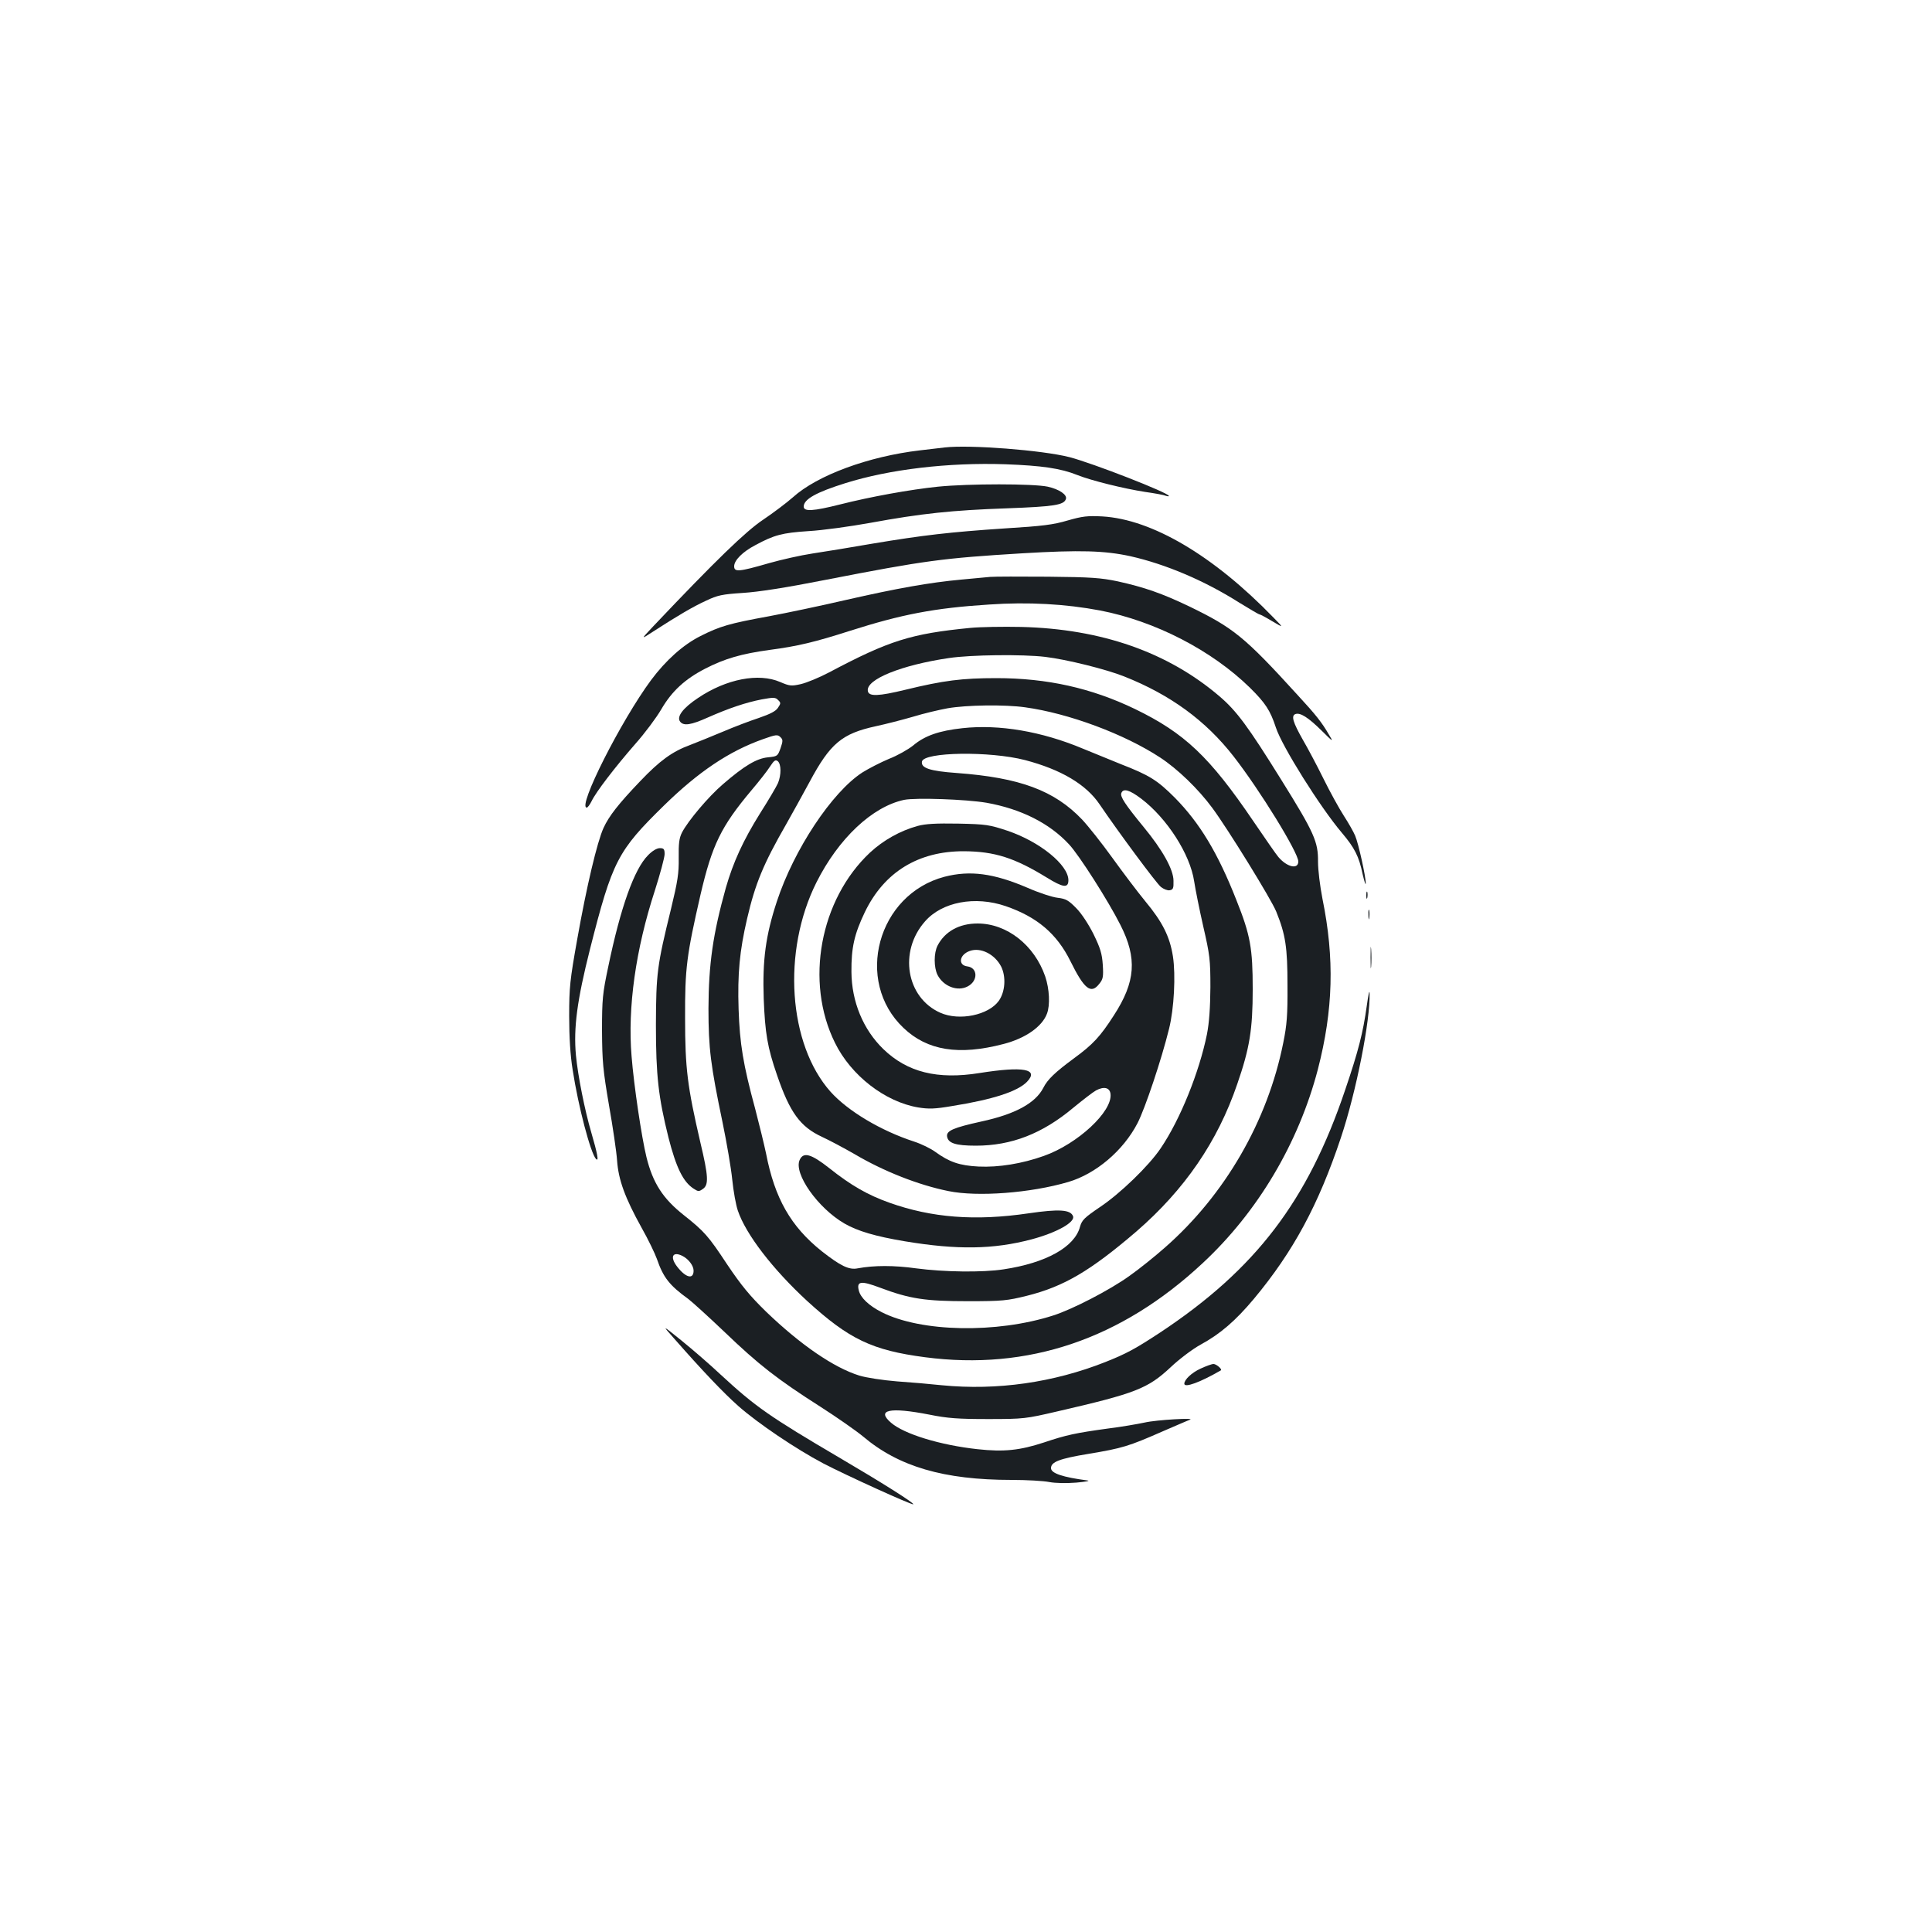<?xml version="1.0" standalone="no"?>
<!DOCTYPE svg PUBLIC "-//W3C//DTD SVG 20010904//EN"
 "http://www.w3.org/TR/2001/REC-SVG-20010904/DTD/svg10.dtd">
<svg version="1.0" xmlns="http://www.w3.org/2000/svg"
 width="1000pt" height="1000pt" viewBox="0 0 1000 1000"
 preserveAspectRatio="xMidYMid meet">
<g transform="translate(0,1000) scale(0.1,-0.1)"
fill="#1b1f23" stroke="none">
<path d="M4890 7684 c-19 -2 -77 -9 -128 -15 -266 -31 -532 -129 -658 -243
-33 -29 -102 -81 -154 -116 -90 -60 -246 -211 -570 -553 -64 -68 -64 -68 2
-25 127 82 205 128 273 159 59 28 82 33 189 40 81 5 223 27 431 68 513 100
605 112 1015 137 301 18 428 14 561 -15 182 -41 383 -126 563 -240 54 -33 101
-61 105 -61 4 0 34 -16 67 -36 59 -35 59 -35 4 21 -310 320 -628 507 -884 522
-78 4 -103 1 -180 -21 -74 -22 -130 -29 -325 -41 -284 -19 -423 -35 -686 -79
-110 -19 -249 -42 -310 -51 -60 -9 -162 -32 -225 -50 -156 -45 -180 -47 -180
-16 0 31 44 75 109 109 98 53 139 64 276 73 72 4 216 24 321 43 262 48 420 65
707 75 243 9 294 17 304 48 8 22 -35 51 -94 64 -75 16 -408 16 -568 0 -145
-15 -349 -52 -507 -92 -139 -35 -188 -38 -188 -11 0 38 65 74 215 121 229 72
534 108 829 98 189 -7 286 -21 373 -56 73 -29 240 -70 349 -87 50 -7 99 -16
108 -20 9 -3 16 -4 16 -1 0 16 -395 170 -515 201 -141 36 -517 65 -645 50z"/>
<path d="M5125 7014 c-22 -2 -89 -8 -150 -14 -163 -15 -332 -45 -595 -105
-129 -30 -310 -68 -401 -85 -203 -37 -252 -51 -353 -102 -90 -45 -180 -126
-256 -228 -156 -211 -383 -660 -333 -660 5 0 16 15 25 33 22 47 122 177 225
295 50 56 111 138 136 181 54 93 122 156 227 210 101 52 187 77 333 97 144 19
233 40 417 99 267 85 436 118 720 136 202 14 396 3 575 -31 284 -55 577 -206
775 -400 79 -78 105 -117 134 -206 32 -98 230 -413 341 -544 66 -78 89 -122
108 -215 9 -38 16 -60 16 -47 1 31 -37 205 -55 247 -8 19 -34 65 -58 102 -24
37 -72 124 -106 193 -34 69 -82 159 -106 200 -52 92 -62 125 -39 134 25 9 66
-17 136 -86 59 -59 62 -60 39 -23 -38 66 -69 105 -165 209 -273 300 -332 347
-559 457 -140 67 -231 99 -371 130 -86 18 -137 22 -360 24 -143 1 -278 1 -300
-1z"/>
<path d="M5022 6750 c-306 -30 -419 -65 -730 -230 -51 -27 -117 -54 -147 -61
-49 -11 -58 -10 -107 11 -111 48 -278 16 -424 -82 -80 -53 -114 -99 -93 -124
18 -22 55 -17 142 22 111 49 198 78 280 94 60 11 71 11 84 -3 15 -14 15 -18 0
-40 -11 -18 -41 -33 -99 -53 -46 -15 -130 -47 -186 -71 -57 -24 -134 -55 -170
-69 -93 -34 -158 -82 -258 -187 -113 -118 -162 -181 -190 -242 -33 -72 -88
-304 -136 -575 -38 -213 -42 -250 -42 -400 0 -106 6 -205 18 -277 29 -190 93
-432 121 -462 16 -16 7 29 -25 139 -33 112 -69 292 -79 398 -13 142 6 285 73
550 116 457 143 508 383 743 179 175 337 281 512 343 67 24 76 25 90 11 14
-13 14 -20 1 -58 -15 -41 -16 -42 -66 -47 -58 -6 -121 -43 -232 -139 -75 -64
-181 -190 -212 -250 -15 -30 -18 -57 -17 -132 1 -80 -5 -119 -40 -264 -72
-293 -77 -332 -78 -600 0 -263 13 -374 65 -583 40 -156 76 -230 131 -265 23
-15 27 -15 47 -1 31 21 29 65 -13 241 -67 289 -79 383 -79 643 -1 259 8 326
80 640 60 257 106 352 264 540 40 47 83 102 96 123 21 32 28 36 40 27 18 -16
18 -71 1 -113 -8 -18 -49 -88 -93 -157 -88 -141 -139 -253 -177 -385 -67 -240
-89 -394 -90 -625 0 -206 11 -293 73 -590 21 -102 44 -235 50 -295 6 -60 19
-132 29 -161 41 -122 180 -303 359 -468 217 -198 336 -255 610 -291 533 -70
1015 93 1437 487 286 266 496 621 596 1002 80 309 87 575 24 884 -13 67 -23
149 -23 192 1 103 -19 149 -191 425 -171 275 -230 355 -319 431 -267 228 -611
349 -1027 359 -93 2 -212 0 -263 -5z m388 -150 c110 -13 315 -64 408 -101 240
-95 423 -229 567 -414 135 -173 335 -498 335 -544 0 -43 -59 -29 -103 23 -10
11 -68 95 -130 186 -226 333 -356 456 -612 580 -226 109 -456 160 -718 160
-177 0 -273 -12 -470 -60 -140 -34 -190 -36 -195 -7 -12 60 174 135 420 171
113 17 382 20 498 6z m-104 -261 c225 -31 513 -138 699 -260 90 -59 197 -162
270 -261 80 -108 306 -474 331 -537 48 -119 58 -184 58 -381 1 -153 -3 -205
-22 -298 -81 -405 -301 -786 -612 -1059 -51 -45 -134 -112 -184 -147 -101 -73
-297 -174 -395 -205 -293 -94 -684 -86 -887 17 -67 34 -110 75 -119 113 -12
48 12 51 110 14 154 -58 235 -70 455 -70 179 0 204 3 305 28 192 48 329 129
567 333 249 216 420 464 522 763 64 185 80 282 80 491 0 211 -12 280 -84 460
-97 247 -191 401 -319 531 -91 91 -131 116 -280 174 -47 19 -135 55 -196 80
-212 89 -433 127 -623 106 -121 -13 -196 -39 -256 -90 -25 -20 -81 -52 -125
-69 -43 -18 -105 -50 -137 -70 -158 -102 -355 -400 -443 -668 -58 -176 -75
-303 -68 -504 7 -177 19 -251 69 -395 66 -193 120 -267 232 -319 39 -18 114
-58 168 -89 152 -90 333 -161 487 -192 151 -31 426 -10 620 47 143 42 285 162
359 305 39 76 124 329 163 488 26 104 35 278 20 375 -16 102 -54 178 -143 285
-41 50 -118 152 -172 227 -54 75 -124 163 -155 196 -144 151 -323 217 -649
241 -140 10 -186 26 -180 59 9 50 351 55 533 8 187 -49 317 -126 387 -230 97
-143 294 -409 317 -427 14 -11 34 -19 45 -17 18 3 21 10 20 49 0 58 -56 159
-155 279 -96 117 -122 157 -115 175 10 26 42 17 103 -29 133 -101 253 -287
274 -428 6 -40 27 -145 47 -233 34 -148 37 -172 37 -315 -1 -108 -6 -182 -18
-244 -40 -196 -138 -440 -239 -589 -61 -91 -210 -235 -315 -305 -81 -55 -93
-67 -103 -102 -28 -105 -176 -187 -395 -220 -110 -17 -309 -14 -453 5 -114 16
-218 16 -303 0 -45 -9 -89 13 -186 89 -160 128 -243 273 -288 506 -10 47 -35
150 -56 230 -63 232 -80 338 -86 516 -6 183 5 302 44 469 42 181 84 283 203
490 31 55 86 154 121 219 106 198 167 249 342 287 51 11 137 33 192 49 55 17
136 36 180 44 97 17 296 20 401 5z m-200 -494 c179 -32 326 -106 427 -215 52
-55 204 -294 266 -417 88 -173 79 -295 -34 -469 -70 -109 -108 -150 -205 -221
-99 -73 -138 -110 -160 -154 -41 -79 -145 -136 -321 -174 -145 -32 -181 -48
-177 -77 5 -35 44 -48 149 -48 184 0 344 62 504 196 50 41 103 82 118 90 41
22 71 15 75 -18 11 -91 -170 -259 -345 -321 -112 -40 -234 -60 -338 -55 -98 5
-151 23 -224 76 -23 17 -72 41 -109 53 -175 57 -344 159 -433 258 -219 246
-252 727 -73 1084 114 227 289 392 454 427 60 12 319 3 426 -15z"/>
<path d="M4139 3996 c-32 -70 94 -249 232 -329 68 -39 158 -66 313 -92 271
-45 458 -42 655 10 131 35 227 89 215 120 -13 34 -72 38 -229 15 -278 -41
-503 -23 -722 55 -112 40 -198 89 -311 179 -94 74 -134 85 -153 42z"/>
<path d="M4750 5725 c-91 -25 -178 -74 -247 -138 -259 -243 -338 -669 -181
-985 83 -169 259 -305 430 -334 56 -9 87 -8 175 7 213 34 341 76 389 126 63
66 -19 81 -246 45 -218 -35 -374 4 -498 124 -105 102 -164 246 -165 400 -1
125 15 195 69 308 100 208 277 317 514 316 158 -1 261 -34 426 -135 87 -54
114 -57 114 -15 0 79 -147 199 -315 256 -94 31 -110 34 -255 37 -116 2 -169
-1 -210 -12z"/>
<path d="M4889 5462 c-347 -91 -469 -540 -212 -783 123 -117 286 -143 516 -83
114 29 201 90 226 157 17 44 13 128 -9 193 -56 162 -198 274 -350 274 -95 0
-169 -41 -207 -114 -20 -38 -20 -114 0 -153 31 -59 103 -86 155 -59 55 28 54
97 -1 104 -50 6 -42 61 13 80 56 20 129 -17 162 -81 26 -53 21 -130 -12 -177
-53 -74 -204 -106 -303 -62 -176 78 -217 317 -79 473 88 101 259 133 417 79
163 -56 265 -143 335 -284 72 -146 107 -174 150 -118 19 23 22 36 18 98 -4 59
-13 87 -48 159 -25 50 -62 107 -89 134 -40 41 -54 49 -96 54 -28 3 -98 26
-157 52 -175 75 -297 91 -429 57z"/>
<path d="M3354 5573 c-71 -71 -142 -269 -206 -578 -29 -137 -32 -166 -32 -330
1 -160 5 -203 36 -385 20 -113 39 -242 42 -287 7 -100 41 -193 127 -348 34
-60 69 -133 79 -161 33 -96 65 -137 162 -207 20 -15 106 -93 190 -173 175
-168 273 -244 494 -385 86 -55 186 -125 221 -154 184 -156 418 -225 769 -225
78 0 166 -5 195 -11 33 -6 87 -7 139 -3 47 4 74 9 60 11 -129 17 -190 37 -190
64 0 32 43 49 195 74 174 29 207 39 380 115 72 31 136 59 143 61 37 12 -173 0
-233 -14 -38 -8 -124 -23 -190 -31 -167 -23 -215 -33 -331 -72 -125 -41 -207
-50 -344 -35 -193 21 -380 78 -448 137 -78 67 -7 82 198 42 94 -19 149 -23
305 -23 185 0 195 2 355 39 408 94 470 118 589 229 43 41 113 94 155 117 103
56 181 124 276 237 204 245 334 486 450 833 80 239 153 609 149 750 -1 19 -7
-12 -15 -69 -19 -136 -43 -231 -111 -431 -194 -576 -463 -929 -958 -1257 -131
-86 -174 -109 -284 -153 -268 -106 -560 -148 -846 -120 -55 6 -159 15 -232 20
-74 6 -159 19 -195 30 -132 41 -304 159 -482 330 -85 83 -128 135 -202 245
-97 147 -118 171 -224 255 -109 86 -161 167 -194 301 -25 102 -65 370 -77 522
-21 252 21 553 121 859 27 85 50 170 50 187 0 26 -4 31 -25 31 -15 0 -39 -14
-61 -37z m179 -2074 c31 -16 57 -50 57 -76 0 -47 -41 -37 -86 22 -38 50 -22
80 29 54z"/>
<path d="M7072 5365 c0 -16 2 -22 5 -12 2 9 2 23 0 30 -3 6 -5 -1 -5 -18z"/>
<path d="M7083 5265 c0 -22 2 -30 4 -17 2 12 2 30 0 40 -3 9 -5 -1 -4 -23z"/>
<path d="M7094 5045 c0 -49 1 -71 3 -48 2 23 2 64 0 90 -2 26 -3 8 -3 -42z"/>
<path d="M3490 3071 c143 -163 254 -280 332 -349 101 -89 296 -221 440 -297
115 -60 460 -217 465 -211 6 6 -169 116 -377 238 -369 217 -439 266 -621 434
-52 49 -142 127 -200 174 -104 84 -104 84 -39 11z"/>
<path d="M6214 2916 c-46 -21 -84 -57 -84 -78 0 -23 82 7 189 69 9 5 -23 33
-38 33 -9 0 -39 -11 -67 -24z"/>
</g>
</svg>
